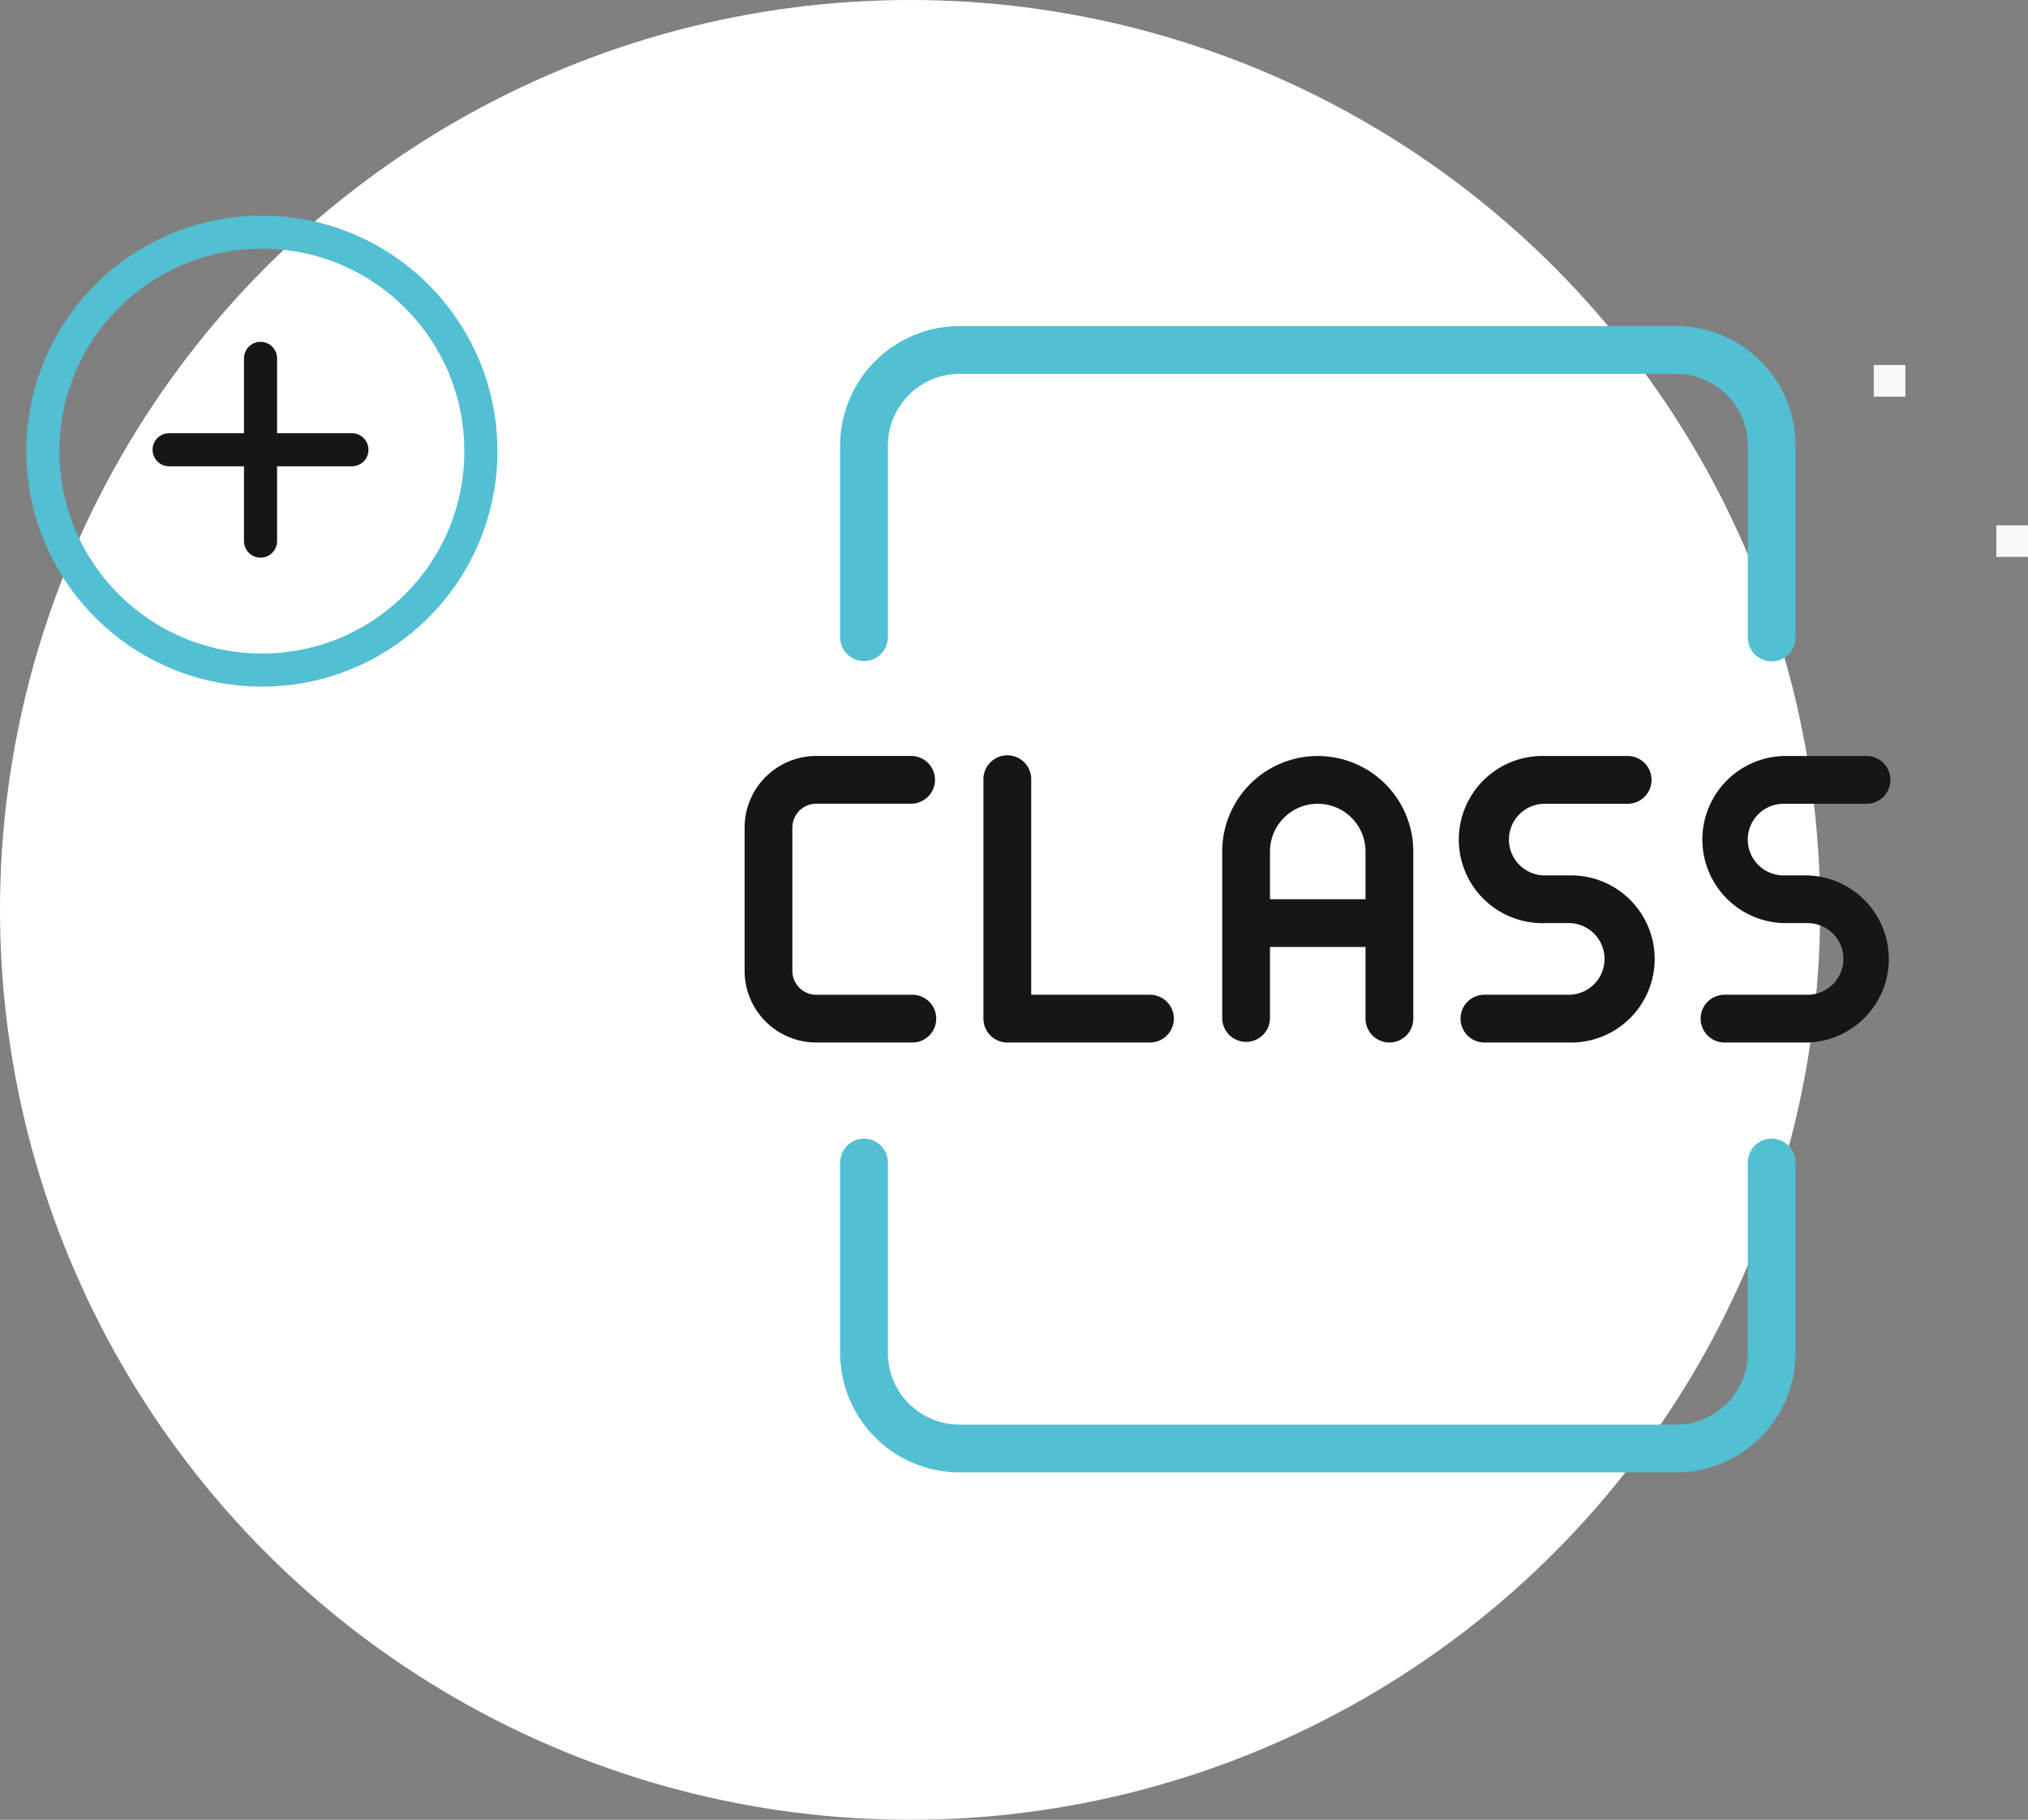 <svg xmlns="http://www.w3.org/2000/svg" width="122.563" height="110" viewBox="0 0 122.563 110">
  <rect x="0" y="0" width="122.563" height="110" fill="#808080" stroke="none"/>
  <g id="Icon_3" data-name="Icon 3" transform="translate(127.652 -200.116)">
    <circle id="Ellipse_2816" data-name="Ellipse 2816" cx="55" cy="55" r="55" transform="translate(-127.652 200.116)" fill="#fff"/>
    <rect id="Rectangle_6301" data-name="Rectangle 6301" width="1.663" height="1.663" transform="translate(-6.877 231.993)" fill="#f8f8f8" stroke="#f8f8f8" stroke-width="0.25"/>
    <rect id="Rectangle_6303" data-name="Rectangle 6303" width="1.663" height="1.663" transform="translate(-14.286 222.304)" fill="#f8f8f8" stroke="#f8f8f8" stroke-width="0.25"/>
    <g id="Icon_ionic-md-add-circle-outline" data-name="Icon ionic-md-add-circle-outline" transform="translate(-126.058 213.15)">
      <g id="Path_14193" data-name="Path 14193" transform="translate(-3.375 -3.375)" fill="none">
        <path d="M17.609,3.375A14.234,14.234,0,1,0,31.844,17.609,14.232,14.232,0,0,0,17.609,3.375Z" stroke="none"/>
        <path d="M 17.609 5.375 C 14.341 5.375 11.268 6.647 8.958 8.958 C 6.647 11.268 5.375 14.341 5.375 17.609 C 5.375 20.878 6.647 23.951 8.958 26.261 C 11.268 28.571 14.341 29.844 17.609 29.844 C 20.878 29.844 23.951 28.571 26.261 26.261 C 28.571 23.951 29.844 20.878 29.844 17.609 C 29.844 14.341 28.571 11.268 26.261 8.958 C 23.951 6.647 20.878 5.375 17.609 5.375 M 17.609 3.375 C 25.472 3.375 31.844 9.746 31.844 17.609 C 31.844 25.472 25.472 31.844 17.609 31.844 C 9.746 31.844 3.375 25.472 3.375 17.609 C 3.375 9.746 9.746 3.375 17.609 3.375 Z" stroke="none" fill="#53bfd2"/>
      </g>
    </g>
    <g id="Icon_feather-plus" data-name="Icon feather-plus" transform="translate(-117.431 221.777)">
      <path id="Path_14194" data-name="Path 14194" d="M18,7.5V18.547" transform="translate(-12.476 -7.5)" fill="none" stroke="#161616" stroke-linecap="round" stroke-linejoin="round" stroke-width="2"/>
      <path id="Path_14195" data-name="Path 14195" d="M7.5,18H18.547" transform="translate(-7.5 -12.476)" fill="none" stroke="#161616" stroke-linecap="round" stroke-linejoin="round" stroke-width="2"/>
    </g>
    <g id="class-open-file" transform="translate(-82.652 219.827)">
      <path id="Path_14359" data-name="Path 14359" d="M52.523,37.209H9.218A7.226,7.226,0,0,1,2,29.992V18.444a1.444,1.444,0,0,1,2.887,0V29.992a4.336,4.336,0,0,0,4.331,4.331H52.523a4.336,4.336,0,0,0,4.331-4.331V18.444a1.444,1.444,0,0,1,2.887,0V29.992A7.226,7.226,0,0,1,52.523,37.209Z" transform="translate(3.774 32.08)" fill="#53bfd2"/>
      <path id="Path_14360" data-name="Path 14360" d="M58.3,20.267a1.444,1.444,0,0,1-1.444-1.444V7.218a4.336,4.336,0,0,0-4.331-4.331H9.218A4.336,4.336,0,0,0,4.887,7.218V18.766a1.444,1.444,0,1,1-2.887,0V7.218A7.226,7.226,0,0,1,9.218,0H52.523a7.226,7.226,0,0,1,7.218,7.218V18.823A1.444,1.444,0,0,1,58.3,20.267Z" transform="translate(3.774)" fill="#53bfd2"/>
      <path id="Path_14361" data-name="Path 14361" d="M10.1,26.322H4.331A4.336,4.336,0,0,1,0,21.992V13.331A4.336,4.336,0,0,1,4.331,9H10.1a1.444,1.444,0,0,1,0,2.887H4.331a1.446,1.446,0,0,0-1.444,1.444v8.661a1.446,1.446,0,0,0,1.444,1.444H10.1a1.444,1.444,0,1,1,0,2.887Z" transform="translate(0 16.983)" fill="#161616"/>
      <path id="Path_14362" data-name="Path 14362" d="M15.1,26.322H6.444A1.444,1.444,0,0,1,5,24.879V10.444a1.444,1.444,0,1,1,2.887,0V23.435H15.1a1.444,1.444,0,0,1,0,2.887Z" transform="translate(9.435 16.983)" fill="#161616"/>
      <path id="Path_14363" data-name="Path 14363" d="M21.5,26.322H16.444a1.444,1.444,0,1,1,0-2.887H21.5a2.165,2.165,0,0,0,0-4.331H20.052a5.052,5.052,0,1,1,0-10.1H25.1a1.444,1.444,0,0,1,0,2.887H20.052a2.165,2.165,0,0,0,0,4.331H21.5a5.052,5.052,0,1,1,0,10.1Z" transform="translate(28.306 16.983)" fill="#161616"/>
      <path id="Path_14364" data-name="Path 14364" d="M26.5,26.322H21.444a1.444,1.444,0,0,1,0-2.887H26.5a2.165,2.165,0,0,0,0-4.331H25.052a5.052,5.052,0,0,1,0-10.1H30.1a1.444,1.444,0,0,1,0,2.887H25.052a2.165,2.165,0,0,0,0,4.331H26.5a5.052,5.052,0,0,1,0,10.1Z" transform="translate(37.741 16.983)" fill="#161616"/>
      <path id="Path_14365" data-name="Path 14365" d="M20.1,26.322a1.444,1.444,0,0,1-1.444-1.444v-10.1a2.887,2.887,0,0,0-5.774,0v10.1a1.444,1.444,0,0,1-2.887,0v-10.1a5.774,5.774,0,1,1,11.548,0v10.1A1.444,1.444,0,0,1,20.1,26.322Z" transform="translate(18.87 16.983)" fill="#161616"/>
      <path id="Path_14366" data-name="Path 14366" d="M18.911,14.887H11.694a1.444,1.444,0,1,1,0-2.887h7.218a1.444,1.444,0,1,1,0,2.887Z" transform="translate(19.342 22.644)" fill="#161616"/>
    </g>
  </g>
</svg>
